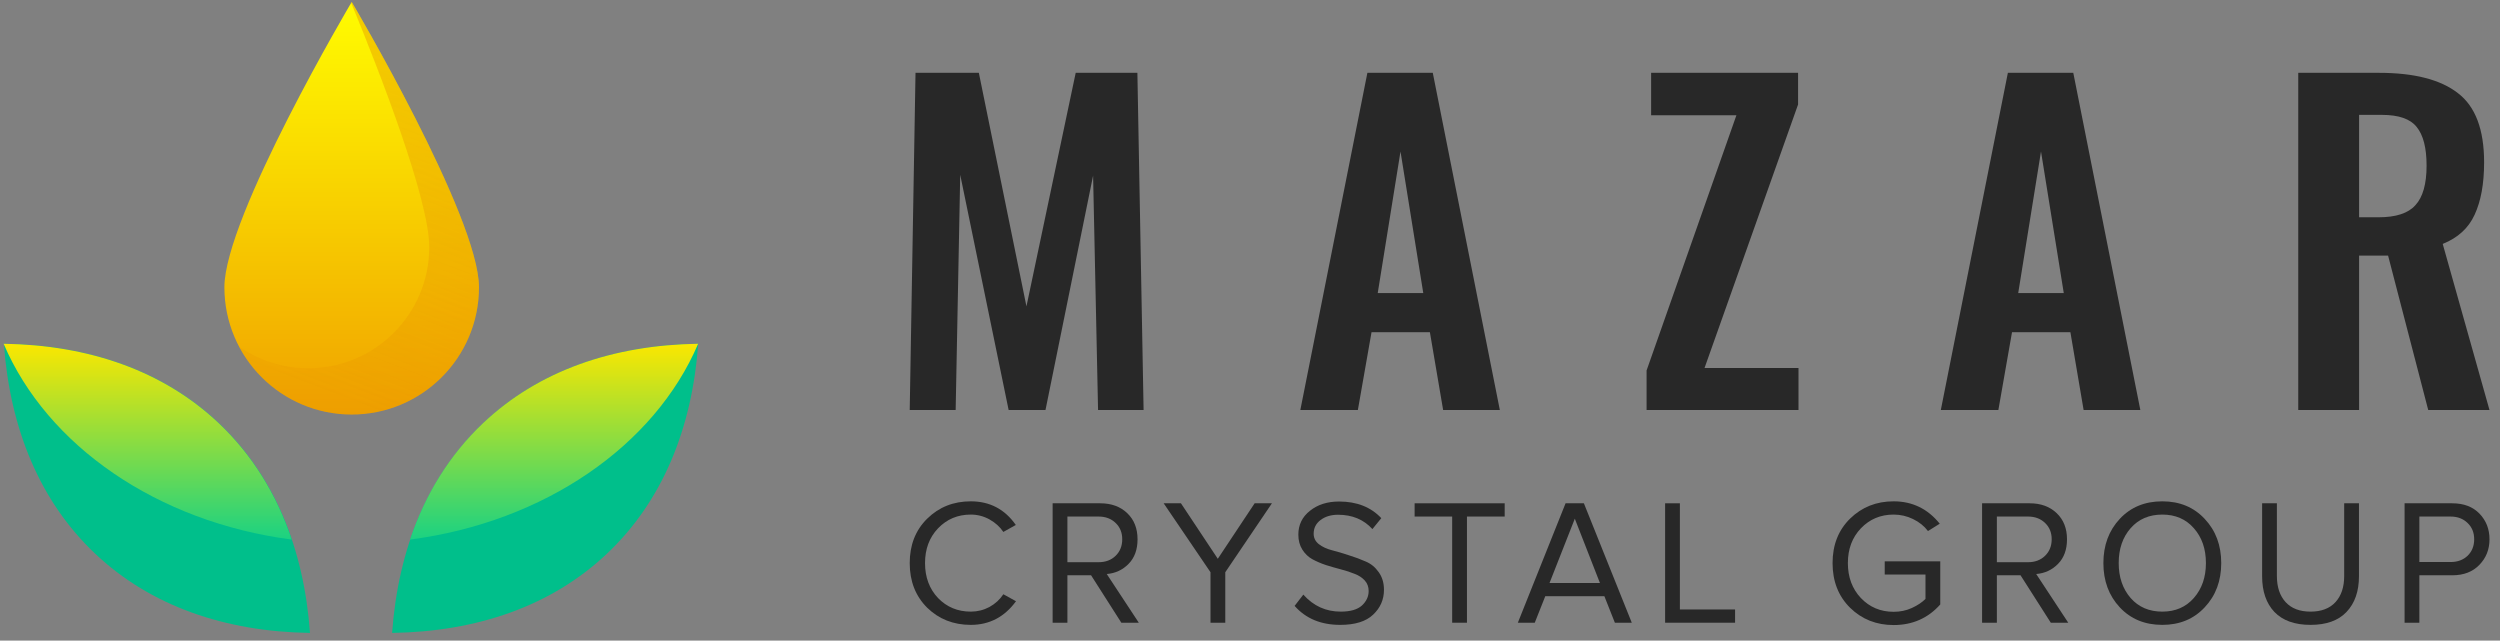 <svg width="160" height="41" viewBox="0 0 160 41" fill="none" xmlns="http://www.w3.org/2000/svg">
<rect x="0" y="0" width="160" height="41" fill="#808080" stroke="none"/>
<path d="M58.593 4.661H62.646L65.693 19.608L68.845 4.661H72.793L73.19 26.242H70.276L69.958 11.242L66.911 26.242H64.553L61.454 11.188L61.162 26.242H58.222L58.593 4.661Z" fill="#282828"/>
<path d="M87.513 4.661H91.698L95.99 26.242H92.361L91.513 21.26H87.778L86.903 26.242H83.221L87.513 4.661ZM91.089 18.755L89.632 9.696L88.175 18.755H91.089Z" fill="#282828"/>
<path d="M105.381 23.711L111.13 7.378H105.672V4.661H115.077V6.686L109.09 23.551H115.104V26.242H105.381V23.711Z" fill="#282828"/>
<path d="M128.504 4.661H132.69L136.982 26.242H133.352L132.505 21.26H128.769L127.895 26.242H124.212L128.504 4.661ZM132.081 18.755L130.624 9.696L129.166 18.755H132.081Z" fill="#282828"/>
<path d="M147.088 4.661H152.254C154.515 4.661 156.201 5.096 157.314 5.966C158.427 6.819 158.983 8.293 158.983 10.389C158.983 11.757 158.78 12.876 158.374 13.746C157.985 14.599 157.305 15.22 156.334 15.611L159.328 26.242H155.407L152.837 16.357H150.982V26.242H147.088V4.661ZM152.227 13.906C153.34 13.906 154.126 13.649 154.585 13.133C155.062 12.618 155.301 11.775 155.301 10.602C155.301 9.465 155.089 8.639 154.665 8.124C154.259 7.609 153.517 7.352 152.439 7.352H150.982V13.906H152.227Z" fill="#282828"/>
<path d="M62.13 39.992C61.021 39.992 60.09 39.625 59.338 38.892C58.594 38.151 58.222 37.2 58.222 36.038C58.222 34.877 58.594 33.93 59.338 33.197C60.09 32.456 61.021 32.085 62.13 32.085C63.345 32.085 64.306 32.589 65.012 33.598L64.215 34.044C63.994 33.716 63.698 33.449 63.326 33.242C62.954 33.036 62.555 32.933 62.13 32.933C61.294 32.933 60.595 33.227 60.033 33.815C59.479 34.396 59.202 35.137 59.202 36.038C59.202 36.94 59.479 37.684 60.033 38.273C60.595 38.853 61.294 39.144 62.13 39.144C62.555 39.144 62.954 39.044 63.326 38.846C63.698 38.639 63.994 38.368 64.215 38.032L65.024 38.479C64.287 39.487 63.322 39.992 62.13 39.992Z" fill="#282828"/>
<path d="M72.883 39.854H71.766L69.829 36.818H68.314V39.854H67.368V32.211H70.422C71.128 32.211 71.702 32.421 72.142 32.841C72.583 33.261 72.803 33.819 72.803 34.514C72.803 35.171 72.613 35.695 72.233 36.084C71.853 36.474 71.386 36.691 70.832 36.737L72.883 39.854ZM70.308 35.981C70.756 35.981 71.121 35.843 71.402 35.569C71.683 35.294 71.823 34.942 71.823 34.514C71.823 34.087 71.683 33.739 71.402 33.472C71.121 33.197 70.756 33.059 70.308 33.059H68.314V35.981H70.308Z" fill="#282828"/>
<path d="M78.418 39.854H77.472V36.623L74.475 32.211H75.581L77.939 35.763L80.297 32.211H81.403L78.418 36.623V39.854Z" fill="#282828"/>
<path d="M85.771 39.992C84.541 39.992 83.569 39.587 82.855 38.777L83.413 38.055C84.059 38.781 84.856 39.144 85.806 39.144C86.421 39.144 86.873 39.014 87.161 38.754C87.45 38.487 87.594 38.177 87.594 37.826C87.594 37.559 87.511 37.333 87.344 37.15C87.177 36.967 86.96 36.825 86.694 36.726C86.436 36.619 86.144 36.523 85.817 36.439C85.498 36.355 85.179 36.264 84.86 36.164C84.541 36.057 84.249 35.931 83.983 35.786C83.724 35.641 83.512 35.435 83.345 35.167C83.177 34.9 83.094 34.583 83.094 34.216C83.094 33.59 83.341 33.082 83.835 32.692C84.328 32.295 84.951 32.097 85.703 32.097C86.835 32.097 87.735 32.452 88.403 33.162L87.834 33.861C87.279 33.25 86.546 32.944 85.635 32.944C85.179 32.944 84.803 33.059 84.507 33.288C84.218 33.51 84.074 33.8 84.074 34.159C84.074 34.426 84.184 34.648 84.404 34.824C84.632 34.999 84.909 35.129 85.236 35.213C85.57 35.297 85.931 35.404 86.318 35.534C86.713 35.656 87.074 35.79 87.401 35.935C87.735 36.073 88.012 36.298 88.232 36.611C88.46 36.924 88.574 37.303 88.574 37.746C88.574 38.372 88.343 38.903 87.879 39.338C87.424 39.774 86.721 39.992 85.771 39.992Z" fill="#282828"/>
<path d="M93.885 39.854H92.939V33.059H90.535V32.211H96.3V33.059H93.885V39.854Z" fill="#282828"/>
<path d="M104.434 39.854H103.352L102.68 38.158H98.897L98.225 39.854H97.142L100.196 32.211H101.369L104.434 39.854ZM102.395 37.31L100.788 33.197L99.17 37.31H102.395Z" fill="#282828"/>
<path d="M111.045 39.854H106.567V32.211H107.513V39.006H111.045V39.854Z" fill="#282828"/>
<path d="M121.192 40.003C120.09 40.003 119.164 39.636 118.412 38.903C117.66 38.162 117.284 37.207 117.284 36.038C117.284 34.87 117.66 33.919 118.412 33.185C119.164 32.452 120.09 32.085 121.192 32.085C122.392 32.085 123.375 32.563 124.143 33.517L123.391 33.987C123.148 33.666 122.829 33.41 122.434 33.219C122.046 33.029 121.632 32.933 121.192 32.933C120.356 32.933 119.657 33.227 119.095 33.815C118.541 34.396 118.264 35.137 118.264 36.038C118.264 36.94 118.541 37.684 119.095 38.273C119.657 38.861 120.356 39.155 121.192 39.155C121.609 39.155 121.997 39.075 122.354 38.914C122.718 38.746 123.011 38.552 123.231 38.33V36.772H120.622V35.924H124.177V38.685C123.394 39.564 122.399 40.003 121.192 40.003Z" fill="#282828"/>
<path d="M132.368 39.854H131.251L129.314 36.818H127.799V39.854H126.853V32.211H129.907C130.613 32.211 131.186 32.421 131.627 32.841C132.068 33.261 132.288 33.819 132.288 34.514C132.288 35.171 132.098 35.695 131.718 36.084C131.338 36.474 130.871 36.691 130.317 36.737L132.368 39.854ZM129.793 35.981C130.241 35.981 130.605 35.843 130.886 35.569C131.167 35.294 131.308 34.942 131.308 34.514C131.308 34.087 131.167 33.739 130.886 33.472C130.605 33.197 130.241 33.059 129.793 33.059H127.799V35.981H129.793Z" fill="#282828"/>
<path d="M138.388 39.992C137.271 39.992 136.364 39.617 135.665 38.869C134.966 38.12 134.617 37.176 134.617 36.038C134.617 34.9 134.966 33.957 135.665 33.208C136.364 32.459 137.271 32.085 138.388 32.085C139.497 32.085 140.401 32.459 141.1 33.208C141.806 33.957 142.159 34.9 142.159 36.038C142.159 37.176 141.806 38.12 141.1 38.869C140.401 39.617 139.497 39.992 138.388 39.992ZM138.388 39.144C139.223 39.144 139.896 38.853 140.405 38.273C140.921 37.684 141.179 36.94 141.179 36.038C141.179 35.129 140.921 34.385 140.405 33.804C139.896 33.223 139.223 32.933 138.388 32.933C137.545 32.933 136.869 33.223 136.36 33.804C135.851 34.385 135.597 35.129 135.597 36.038C135.597 36.94 135.851 37.684 136.36 38.273C136.869 38.853 137.545 39.144 138.388 39.144Z" fill="#282828"/>
<path d="M150.176 39.166C149.652 39.717 148.885 39.992 147.875 39.992C146.865 39.992 146.094 39.717 145.562 39.166C145.038 38.609 144.776 37.849 144.776 36.886V32.211H145.721V36.863C145.721 37.574 145.908 38.131 146.28 38.536C146.652 38.941 147.184 39.144 147.875 39.144C148.566 39.144 149.098 38.941 149.47 38.536C149.842 38.131 150.028 37.574 150.028 36.863V32.211H150.974V36.875C150.974 37.845 150.708 38.609 150.176 39.166Z" fill="#282828"/>
<path d="M154.839 39.854H153.893V32.211H156.946C157.683 32.211 158.264 32.433 158.69 32.876C159.115 33.319 159.328 33.865 159.328 34.514C159.328 35.164 159.111 35.71 158.678 36.153C158.253 36.596 157.676 36.818 156.946 36.818H154.839V39.854ZM156.832 35.97C157.281 35.97 157.645 35.836 157.926 35.569C158.207 35.294 158.348 34.942 158.348 34.514C158.348 34.087 158.207 33.739 157.926 33.472C157.645 33.197 157.281 33.059 156.832 33.059H154.839V35.97H156.832Z" fill="#282828"/>
<path d="M19.839 40.507C14.409 40.426 9.639 38.789 6.091 35.437C2.543 32.085 0.637 27.416 0.248 21.999C5.678 22.08 10.448 23.717 13.996 27.069C17.545 30.421 19.45 35.091 19.839 40.507Z" fill="#00BF8B"/>
<path d="M25.095 40.507C30.525 40.426 35.295 38.789 38.844 35.437C42.392 32.085 44.297 27.416 44.686 21.999C39.256 22.08 34.486 23.717 30.938 27.069C27.39 30.421 25.485 35.091 25.095 40.507Z" fill="#00BF8B"/>
<path d="M30.655 18.383C30.655 22.883 27.007 26.53 22.508 26.53C18.009 26.53 14.361 22.883 14.361 18.383C14.361 13.884 22.508 0.127 22.508 0.127C22.508 0.127 30.655 13.884 30.655 18.383Z" fill="url(#paint0_linear)"/>
<path opacity="0.4" fill-rule="evenodd" clip-rule="evenodd" d="M19.724 23.568C24.003 23.568 27.472 20.099 27.472 15.819C27.472 12.761 24.292 4.595 22.476 0.182C22.498 0.146 22.509 0.127 22.509 0.127C22.509 0.127 30.656 13.884 30.656 18.383C30.656 22.883 27.008 26.53 22.509 26.53C19.382 26.53 16.666 24.768 15.301 22.183C16.555 23.056 18.079 23.568 19.724 23.568Z" fill="url(#paint1_linear)"/>
<path fill-rule="evenodd" clip-rule="evenodd" d="M18.67 34.533C10.055 33.409 3.012 28.511 0.238 22.014C0.238 22.009 0.238 22.005 0.237 22C5.667 22.081 10.437 23.718 13.986 27.07C16.147 29.112 17.699 31.643 18.67 34.533ZM44.675 22.015C41.901 28.512 34.858 33.409 26.243 34.533C27.214 31.643 28.766 29.112 30.927 27.07C34.476 23.718 39.246 22.081 44.676 22C44.675 22.005 44.675 22.01 44.675 22.015Z" fill="url(#paint2_linear)"/>
<defs>
<linearGradient id="paint0_linear" x1="22.508" y1="0.127" x2="22.508" y2="26.53" gradientUnits="userSpaceOnUse">
<stop stop-color="#FFFC00"/>
<stop offset="1" stop-color="#F0A200"/>
</linearGradient>
<linearGradient id="paint1_linear" x1="22.978" y1="0.127" x2="14.36" y2="22.781" gradientUnits="userSpaceOnUse">
<stop stop-color="#E38600"/>
<stop offset="1" stop-color="#E38600" stop-opacity="0.37"/>
</linearGradient>
<linearGradient id="paint2_linear" x1="22.456" y1="22" x2="22.456" y2="34.533" gradientUnits="userSpaceOnUse">
<stop stop-color="#FBE700"/>
<stop offset="1" stop-color="#1BD282"/>
</linearGradient>
</defs>
</svg>
